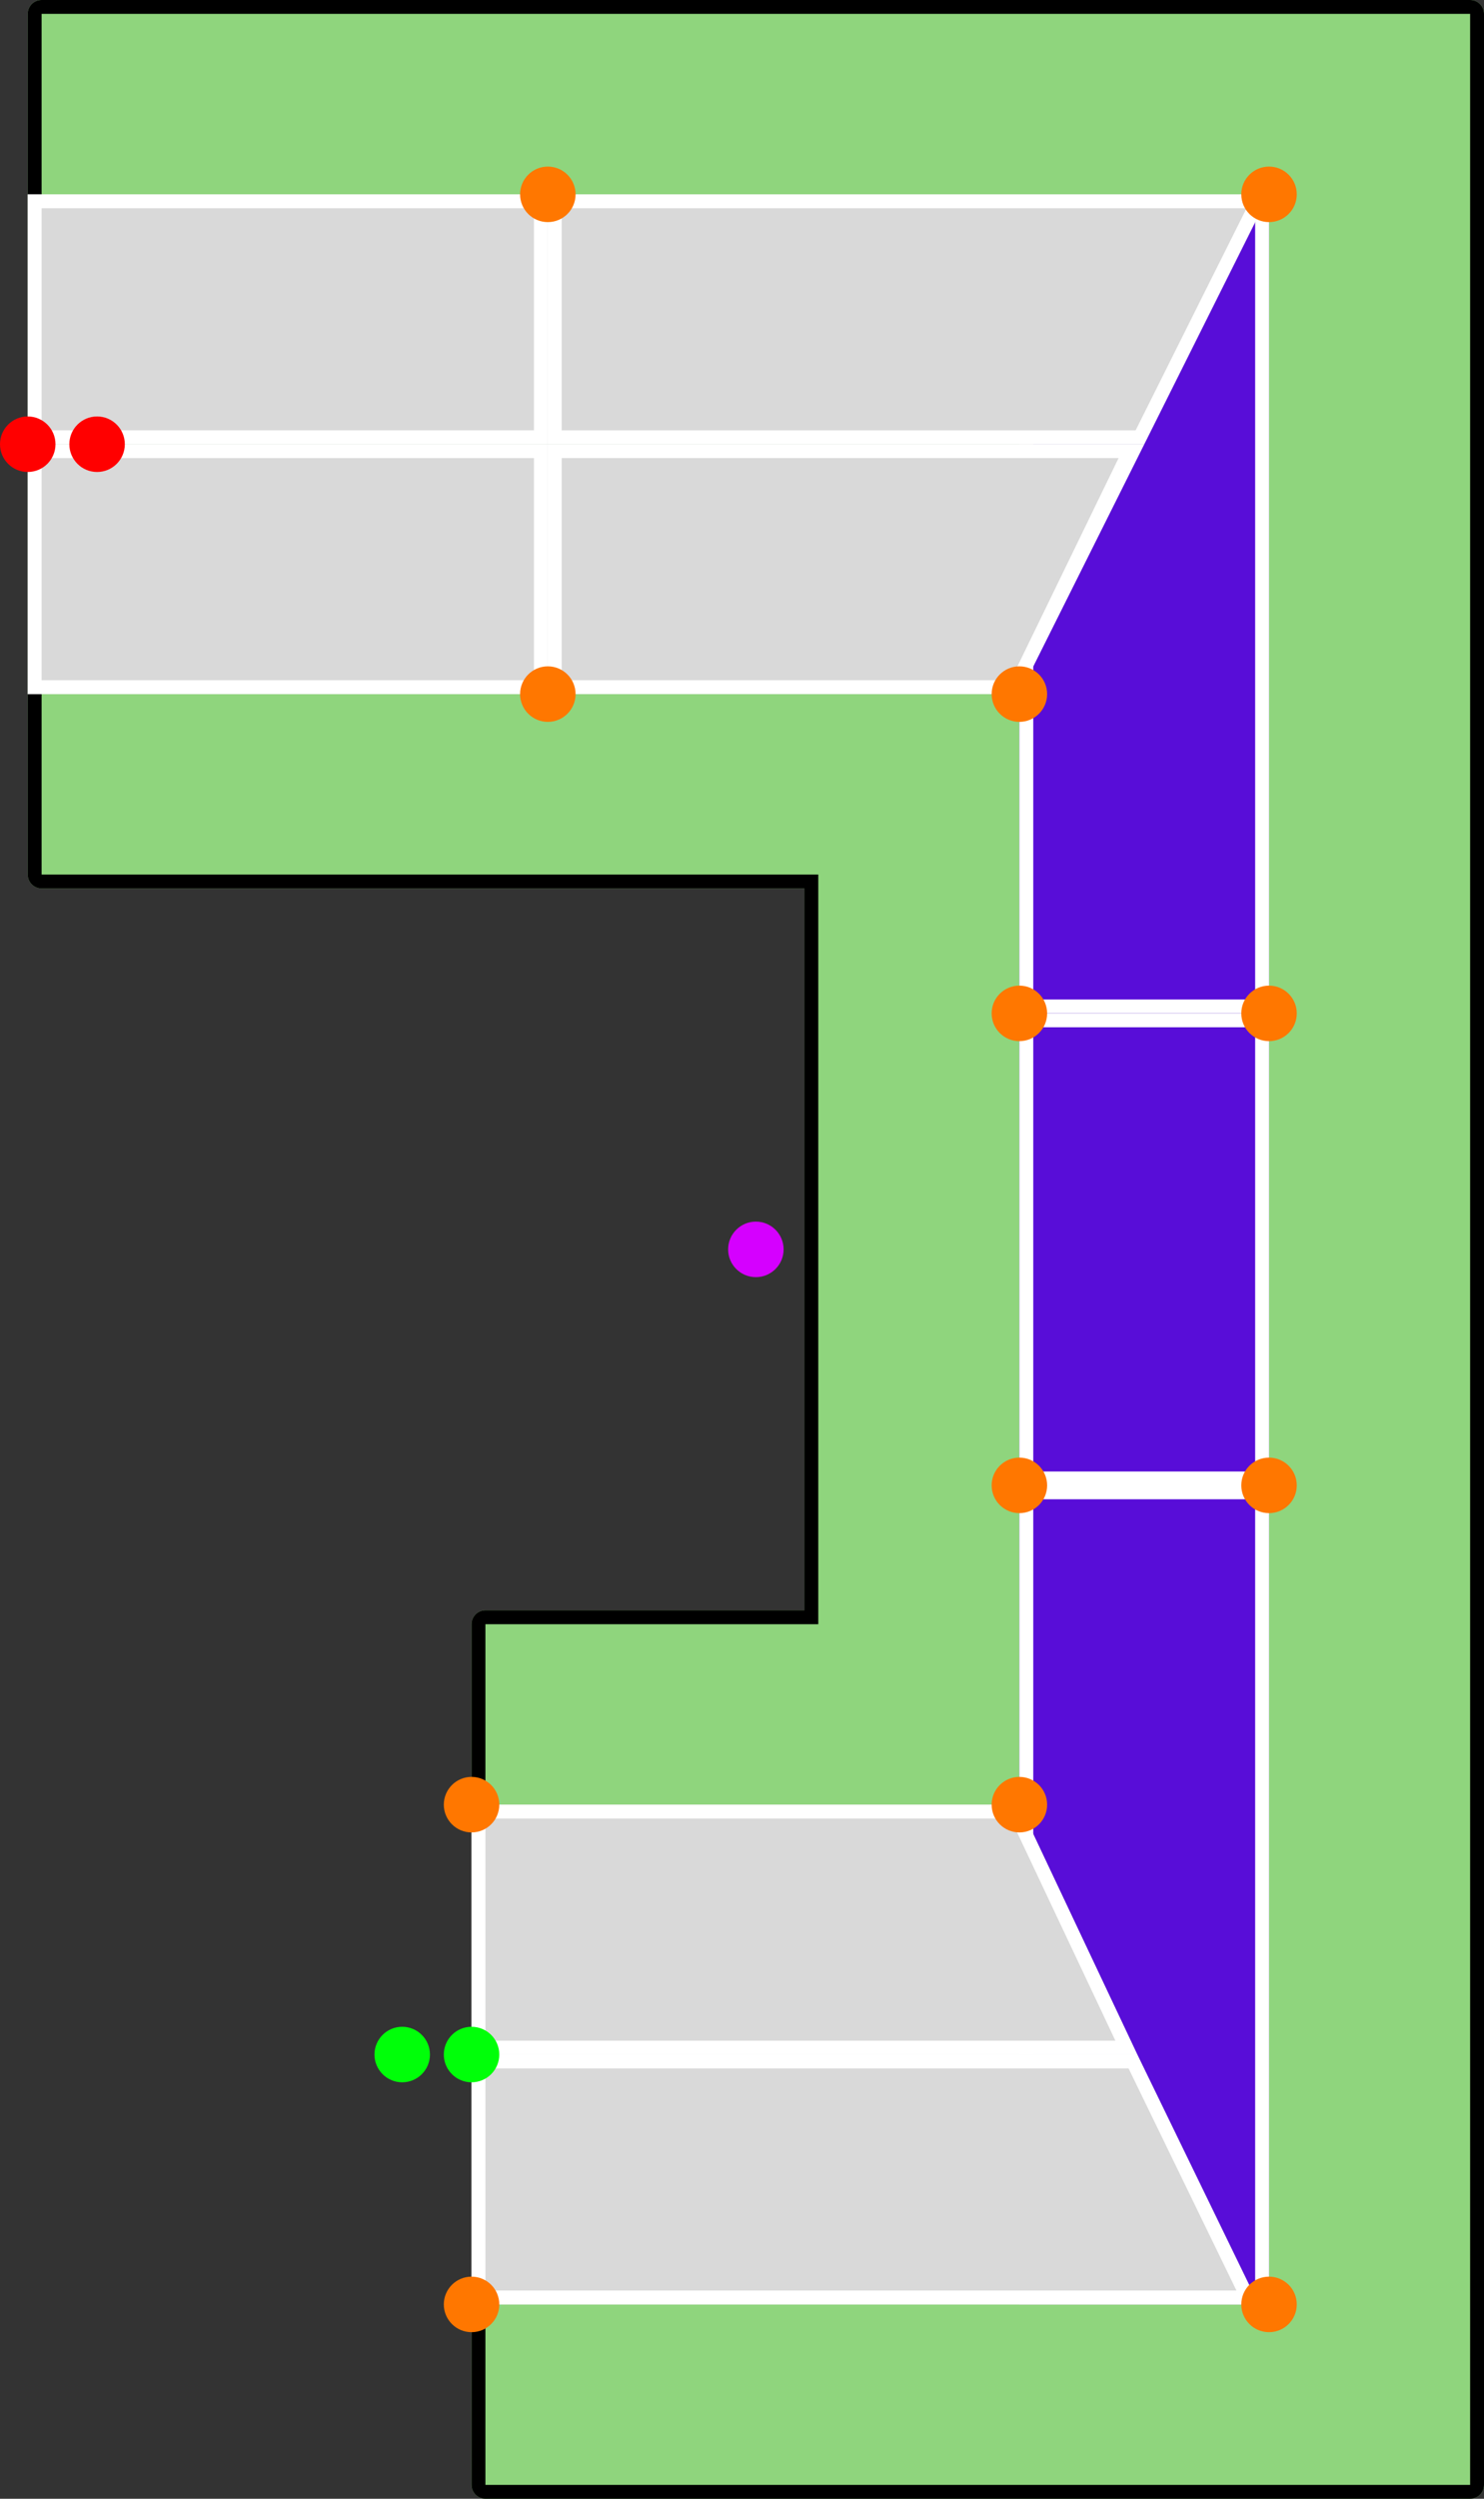 <svg width="214" height="360" viewBox="0 0 214 360" fill="none" xmlns="http://www.w3.org/2000/svg">
<rect x="0" y="0" width="214" height="360" fill="#333333" stroke="none"/>
<g id="z-upp">
<g id="vector-z-upp">
<path d="M4 126C4 127.105 4.895 128 6 128L116 128L116 232L70 232C68.895 232 68 232.895 68 234L68 358C68 359.105 68.895 360 70 360L212 360C212.069 360 212.137 359.996 212.204 359.989C213.146 359.894 213.894 359.146 213.989 358.204C213.996 358.137 214 358.069 214 358L214 2C214 0.964 213.213 0.113 212.204 0.011C212.137 0.004 212.069 0 212 0L6 0C4.895 0 4 0.895 4 2L4 126Z" fill="#8FD57D"/>
<path d="M6 2L212 2L212 358L70 358L70 234H118L118 126L6 126L6 2ZM116 128L116 232L70 232C68.895 232 68 232.895 68 234L68 358C68 359.105 68.895 360 70 360L212 360C212.069 360 212.137 359.996 212.204 359.989C213.146 359.894 213.894 359.146 213.989 358.204C213.996 358.137 214 358.069 214 358L214 2C214 0.964 213.213 0.113 212.204 0.011C212.137 0.004 212.069 0 212 0L6 0C4.895 0 4 0.895 4 2L4 126C4 127.105 4.895 128 6 128L116 128Z" fill="black"/>
<path d="M79 28H4L4 64H79V28Z" fill="#D9D9D9"/>
<path d="M4 28L4 64H79V28H4ZM77 62H6L6 30H77V62Z" fill="white"/>
<path d="M79 64H4L4 100H79V64Z" fill="#D9D9D9"/>
<path d="M4 64L4 100H79V64H4ZM77 98H6L6 66H77V98Z" fill="white"/>
<path d="M183 214V146H147V214H183Z" fill="#580DD8"/>
<path d="M183 146H147V214H183V146ZM149 212V148H181V212H149Z" fill="white"/>
<path d="M183 332L183 214H147L147 332H183Z" fill="#580DD8"/>
<path d="M183 214H147L147 332H183L183 214ZM149 330L149 216H181L181 330H149Z" fill="white"/>
<path d="M183 146L183 28H147L147 146H183Z" fill="#580DD8"/>
<path d="M183 28H147L147 146H183L183 28ZM149 144L149 30H181L181 144H149Z" fill="white"/>
<path d="M183 28H79V64H165L183 28Z" fill="#D9D9D9"/>
<path d="M79 28V64H165L183 28H79ZM163.764 62H81V30H179.764L163.764 62Z" fill="white"/>
<path d="M165 64H79V100H147L165 64Z" fill="#D9D9D9"/>
<path d="M79 64V100H147L165 64H79ZM145.748 98H81V66H161.304L145.748 98Z" fill="white"/>
<path d="M164 296H68V332H181.5L164 296Z" fill="#D9D9D9"/>
<path d="M68 296V332H181.5L164 296H68ZM178.304 330H70L70 298H162.748L178.304 330Z" fill="white"/>
<path d="M147 260H68L68 296H164L147 260Z" fill="#D9D9D9"/>
<path d="M68 260L68 296H164L147 260H68ZM160.844 294H70V262H145.732L160.844 294Z" fill="white"/>
</g>
<circle id="goal-6b" cx="68" cy="260" r="4" transform="rotate(-90 68 260)" fill="#FF7700"/>
<circle id="goal-6" cx="68" cy="332" r="4" transform="rotate(-90 68 332)" fill="#FF7700"/>
<circle id="goal-5b" cx="147" cy="260" r="4" transform="rotate(-90 147 260)" fill="#FF7700"/>
<circle id="goal-5" cx="183" cy="332" r="4" transform="rotate(-90 183 332)" fill="#FF7700"/>
<circle id="goal-4b" cx="147" cy="214" r="4" transform="rotate(-90 147 214)" fill="#FF7700"/>
<circle id="goal-4" cx="183" cy="214" r="4" transform="rotate(-90 183 214)" fill="#FF7700"/>
<circle id="goal-3b" cx="147" cy="146" r="4" transform="rotate(-90 147 146)" fill="#FF7700"/>
<circle id="goal-3" cx="183" cy="146" r="4" transform="rotate(-90 183 146)" fill="#FF7700"/>
<circle id="goal-2b" cx="147" cy="100" r="4" transform="rotate(-90 147 100)" fill="#FF7700"/>
<circle id="goal-2" cx="183" cy="28" r="4" transform="rotate(-90 183 28)" fill="#FF7700"/>
<circle id="goal-1b" cx="79" cy="100" r="4" transform="rotate(-90 79 100)" fill="#FF7700"/>
<circle id="goal-1" cx="79" cy="28" r="4" transform="rotate(-90 79 28)" fill="#FF7700"/>
<circle id="exit-dir" cx="58" cy="296" r="4" transform="rotate(-90 58 296)" fill="#00FF09"/>
<circle id="exit-point" cx="68" cy="296" r="4" transform="rotate(-90 68 296)" fill="#00FF09"/>
<circle id="center-point" cx="109" cy="180" r="4" transform="rotate(-90 109 180)" fill="#D500FF"/>
<circle id="entry-dir" cx="14" cy="64" r="4" transform="rotate(-90 14 64)" fill="#FF0000"/>
<circle id="entry-point" cx="4" cy="64" r="4" transform="rotate(-90 4 64)" fill="#FF0000"/>
</g>
</svg>
